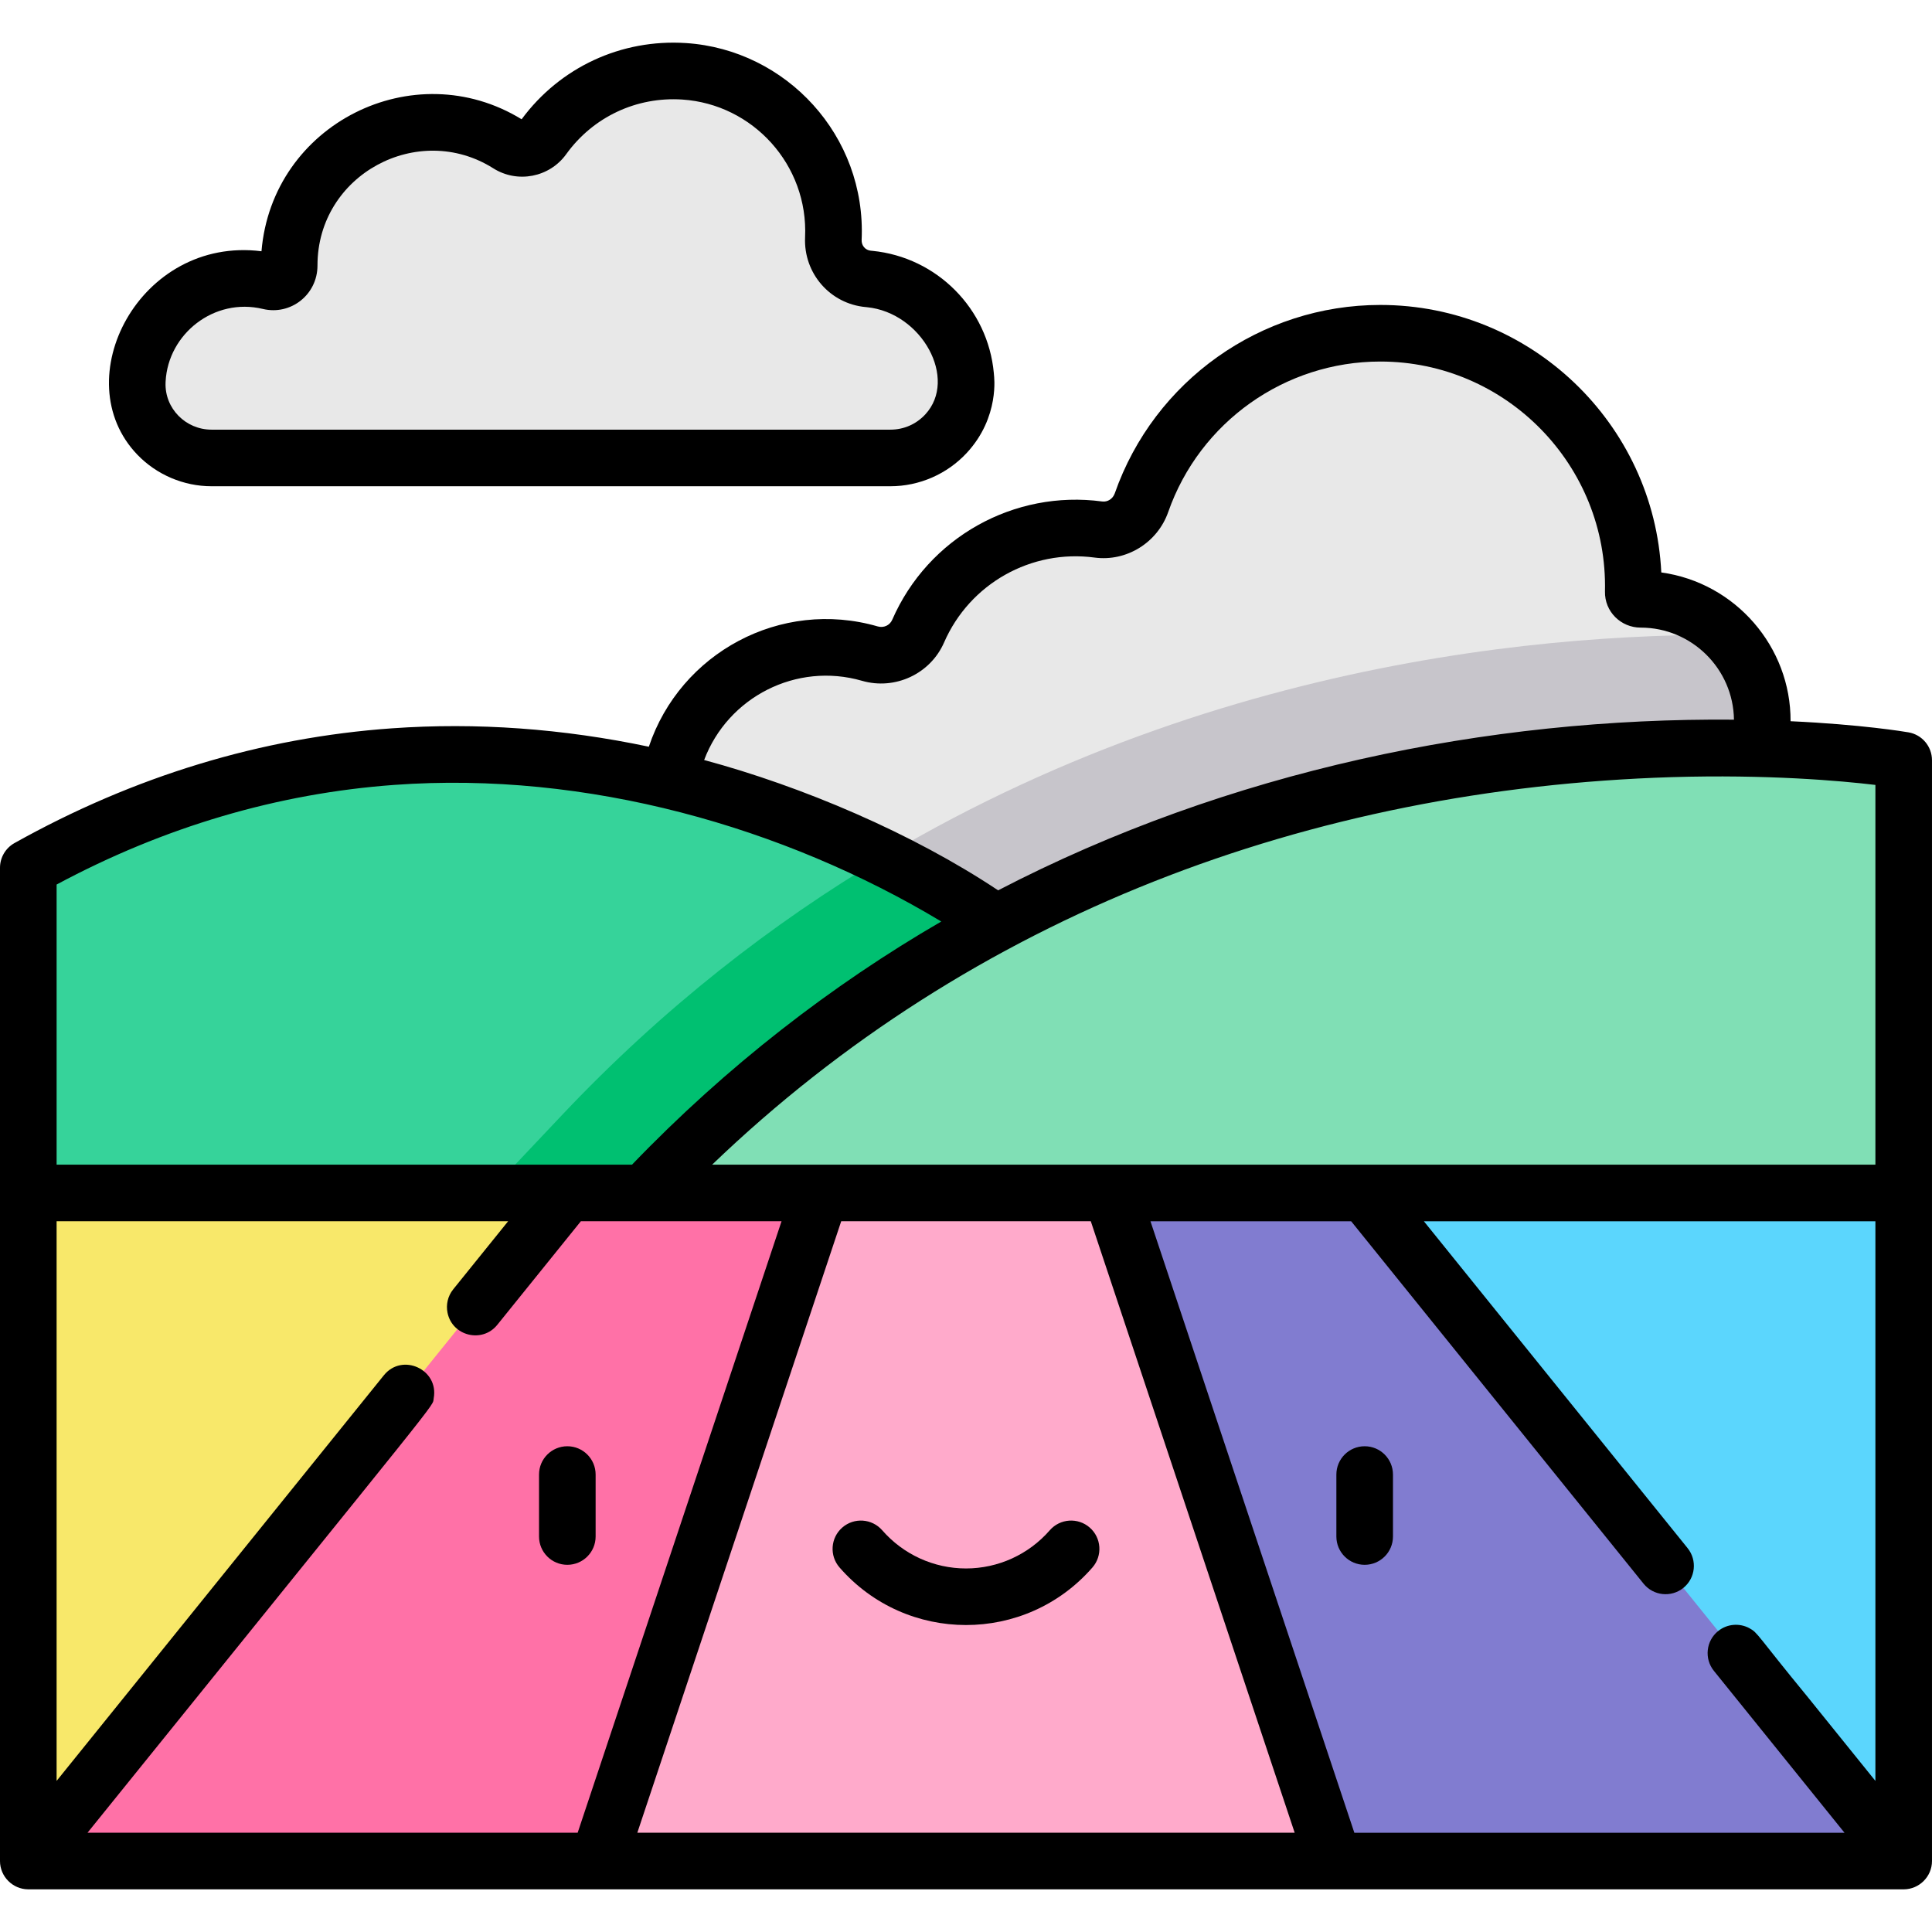 <svg id="Capa_1" enable-background="new 0 0 512 512" height="512" viewBox="0 0 512 512" width="512" xmlns="http://www.w3.org/2000/svg"><path d="m218.865 255.549c-23.716 0-42.839-19.662-41.959-43.574.804-21.851 18.652-39.638 40.505-40.378 4.563-.155 8.969.422 13.111 1.619 5.183 1.498 10.641-1.016 12.798-5.962 7.013-16.083 23.045-27.328 41.712-27.328 2.049 0 4.065.137 6.041.401 5.029.673 9.764-2.333 11.44-7.122 9.149-26.141 34.025-44.892 63.289-44.892 37.03 0 67.049 30.019 67.049 67.049 0 .512-.006 1.023-.018 1.533-.025 1.076.862 1.931 1.939 1.93h.021c17.801 0 32.231 14.43 32.231 32.231s-14.43 32.231-32.231 32.231v32.261h-215.928z" fill="#e8e8e8"/><path d="m255.941 99.976c-.011-.141-.023-.283-.036-.425-1.224-13.426-12.016-24.272-25.431-25.607-.116-.012-.231-.022-.347-.032-5.494-.481-9.532-5.179-9.279-10.688.073-1.587.058-3.198-.05-4.827-1.398-21.052-18.423-38.106-39.475-39.499-15.37-1.017-29.128 6.153-37.355 17.575-2.125 2.95-6.157 3.735-9.232 1.793-5.846-3.692-12.771-5.83-20.196-5.83-20.934 0-37.905 16.971-37.905 37.905v.064c.005 2.776-2.524 4.822-5.223 4.176-2.736-.655-5.625-.914-8.605-.713-14.195.958-25.657 12.602-26.407 26.81-.008.142-.014.283-.019.425-.424 11.087 8.571 20.259 19.665 20.259h179.917c11.596 0 20.865-9.825 19.978-21.386z" fill="#e8e8e8"/><path d="m218.865 255.549h215.926v-32.261c17.801 0 32.231-14.43 32.231-32.231 0-8.914-3.619-16.982-9.468-22.817-.631-.002-1.258-.006-1.898-.006-58.889 0-162.664 11.823-256.539 82.377 5.888 3.145 12.607 4.938 19.748 4.938z" fill="#c7c5cb"/><path d="m263.977 244.697s-121.798-90.046-256.477-14.727v86.176l150.311 28.499 93.64-52.927z" fill="#36d39a"/><path d="m233.962 227.248c-29.176 17.377-58.055 39.689-85.071 68.301l-29.688 31.44 40.003 16.866 92.244-52.138 12.526-47.021c.001.001-10.99-8.122-30.014-17.448z" fill="#00c071"/><path d="m504.5 316.145v-114.674s-193.935-33.446-333.796 114.675l85.296 35.963z" fill="#80dfb5"/><path d="m294.477 316.145 105.011 88.526-45.978 88.526h-195.02l-45.978-88.526 105.011-88.526z" fill="#ffaacb"/><path d="m361.653 316.145h142.847v177.052l-105.012-88.526z" fill="#5bd6fd"/><path d="m150.347 316.145h-142.847v177.052l105.012-88.526z" fill="#f8e86a"/><path d="m7.5 493.197 142.847-177.052h67.176l-59.033 177.052z" fill="#ff71a7"/><path d="m504.5 493.197-142.847-177.052h-67.176l59.033 177.052z" fill="#817cd0"/><path d="m157.847 407.19v-16.419c0-4.142-3.358-7.5-7.5-7.5s-7.5 3.358-7.5 7.5v16.419c0 4.142 3.358 7.5 7.5 7.5s7.5-3.358 7.5-7.5z"/><path d="m361.652 383.271c-4.142 0-7.5 3.358-7.5 7.5v16.419c0 4.142 3.358 7.5 7.5 7.5s7.5-3.358 7.5-7.5v-16.419c0-4.142-3.358-7.5-7.5-7.5z"/><path d="m278.2 405.541c-5.604 6.43-13.695 10.117-22.201 10.117s-16.597-3.688-22.2-10.117c-2.721-3.123-7.459-3.448-10.582-.727s-3.448 7.458-.727 10.582c17.701 20.311 49.266 20.37 67.018 0 2.721-3.123 2.396-7.86-.727-10.582-3.122-2.721-7.86-2.396-10.581.727z"/><path d="m181.818 11.415c-17.162-1.135-33.409 6.405-43.585 20.194-28.568-17.517-66.115 1.194-68.938 34.975-32.308-4.064-52.057 34.004-32.885 53.923 5.11 5.31 12.268 8.354 19.637 8.354h179.917c7.662 0 15.042-3.224 20.25-8.846 8.818-9.52 7.191-20.506 7.205-20.609-.008-.101-.053-.636-.045-.536-1.556-17.068-15.08-30.689-32.16-32.39l-.433-.04c-1.46-.128-2.51-1.363-2.44-2.874 1.261-27.573-19.969-50.395-46.523-52.151zm47.653 69.968.26.024c14.614 1.455 24.172 19.03 15.479 28.416-2.413 2.604-5.696 4.039-9.245 4.039h-179.918c-6.808 0-12.434-5.597-12.171-12.475l.015-.314c.663-12.565 12.839-22.298 25.775-19.198 7.352 1.762 14.483-3.763 14.469-11.534 0-24.116 26.693-38.301 46.596-25.733 6.407 4.046 14.894 2.397 19.323-3.751 7.108-9.869 18.621-15.278 30.773-14.475 18.69 1.237 33.409 17.314 32.528 36.497-.438 9.546 6.642 17.675 16.116 18.504z"/><path d="m505.774 194.079c-.963-.166-12.4-2.08-31.255-2.95.1-19.671-14.572-36.697-34.259-39.426-1.914-39.413-34.581-70.89-74.46-70.89-31.64 0-59.918 20.059-70.368 49.914-.515 1.472-1.891 2.362-3.367 2.166-23.263-3.114-46.078 9.476-55.621 31.362-.643 1.474-2.258 2.211-3.84 1.754-25.716-7.433-52.326 7.005-60.655 31.88-22.86-4.819-45.694-6.462-68.086-4.876-34.681 2.456-68.334 12.687-100.023 30.409-2.371 1.327-3.84 3.831-3.84 6.547v86.176 177.052c0 4.101 3.366 7.47 7.453 7.497.015 0 .03.004.045.004h.009 496.985.009c.015 0 .03-.004.045-.004 4.066-.026 7.453-3.372 7.453-7.497 0-9.917 0-276.46 0-291.727.001-3.65-2.627-6.77-6.225-7.391zm-42.193 237.394s-.001 0-.001-.001c-2.536-1.359-5.81-1.194-8.255.774-3.224 2.602-3.728 7.323-1.127 10.547l34.615 42.904h-129.897l-54.032-162.052h53.184l77.489 96.044c2.601 3.224 7.323 3.728 10.546 1.127 3.233-2.609 3.721-7.331 1.127-10.546l-69.89-86.625h119.66v148.312l-17.912-22.201c-13.605-16.552-13.167-17.029-15.507-18.283zm33.419-122.828c-50.164 0-260.441 0-308.277 0 68.866-66.157 158.501-99.685 254.233-102.694 25.447-.761 44.714.953 54.044 2.062zm-382.061 61.889c1.396-7.627-8.347-12.103-13.214-6.068l-86.725 107.491v-148.312h119.66l-14.551 18.035c-1.463 1.813-1.943 4.101-1.51 6.218 1.268 6.194 9.216 8.121 13.184 3.201l22.15-27.454h53.184l-54.032 162.052h-129.897c96.852-120.066 91.266-112.523 91.751-115.163zm71.664-169.123c6.307-16.704 24.464-26.014 41.836-20.991 8.767 2.534 18.123-1.837 21.755-10.169 6.807-15.612 23.104-24.732 39.883-22.49 8.46 1.132 16.668-3.948 19.514-12.078 8.346-23.847 30.935-39.87 56.209-39.87 33.363 0 60.297 27.548 59.533 60.905-.126 5.391 4.251 9.607 9.453 9.607h.004c13.525 0 24.548 10.912 24.728 24.395-65.2-.578-133.905 13.496-195.004 45.228-22.759-15.155-51.821-27.497-77.911-34.537zm-171.603 33.002c28.483-15.273 58.563-24.152 89.479-26.404 51.062-3.72 103.253 11.117 144.971 36.201-28.918 16.761-56.931 38.378-81.96 64.436-19.286 0-125.696 0-152.489 0v-74.233zm153.896 251.284 54.032-162.052h66.143l54.032 162.052z"/></svg>
